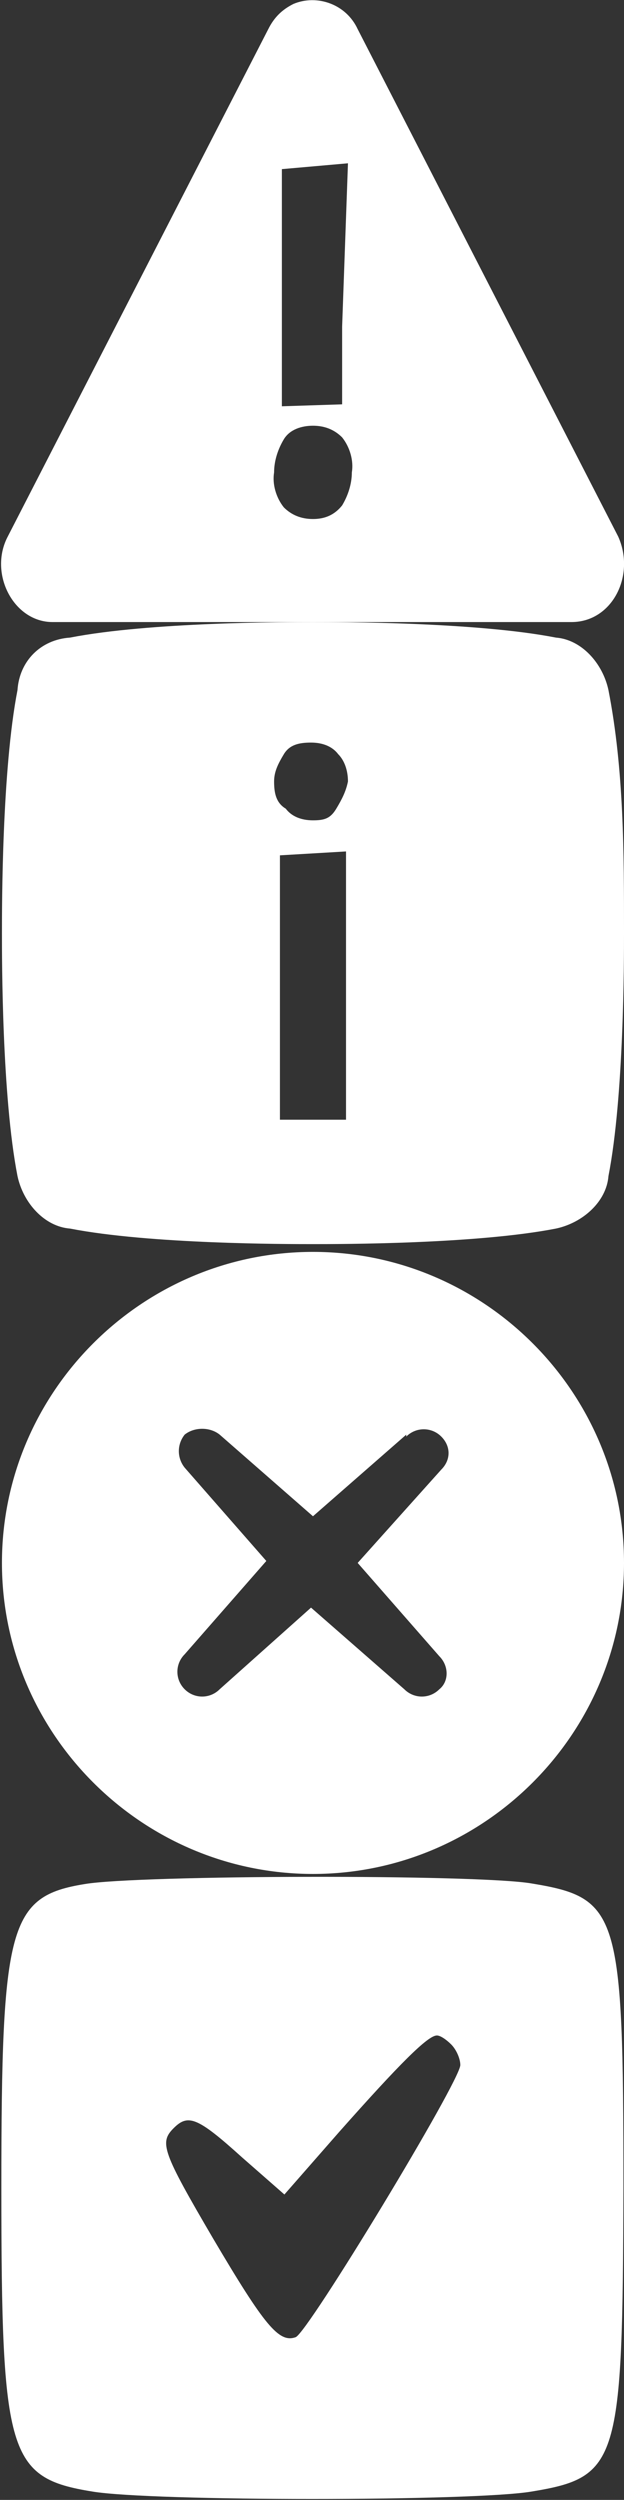 <?xml version="1.0" encoding="utf-8"?>
<!-- Generator: Adobe Illustrator 25.2.3, SVG Export Plug-In . SVG Version: 6.00 Build 0)  -->
<svg version="1.1" id="Layer_1" xmlns="http://www.w3.org/2000/svg" xmlns:xlink="http://www.w3.org/1999/xlink" x="0px" y="0px"
	 viewBox="0 0 32.1 128.6" style="enable-background:new 0 0 32.1 128.6;" xml:space="preserve">
<rect x="0" y="0" width="32.1" height="128.6" fill="#333333" stroke="none"/>
<style type="text/css">
	.st0{fill:#FFFFFF;}
</style>
<g id="warning">
	<path class="st0" d="M31.8,27.6L18.4,1.5c-0.6-1.3-2.1-1.8-3.3-1.3c-0.6,0.3-1,0.7-1.3,1.3L0.4,27.6c-1,1.9,0.3,4.4,2.3,4.4h26.7
		C31.5,32,32.7,29.6,31.8,27.6z M14.5,8.7l3.4-0.3l-0.3,8.4v4l-3.1,0.1V8.7z M18.1,24.3c0,0.6-0.2,1.2-0.5,1.7
		c-0.4,0.5-0.9,0.7-1.5,0.7s-1.1-0.2-1.5-0.6c-0.4-0.5-0.6-1.2-0.5-1.8c0-0.6,0.2-1.2,0.5-1.7s0.9-0.7,1.5-0.7s1.1,0.2,1.5,0.6
		C18,23,18.2,23.7,18.1,24.3z"/>
</g>
<path id="explanation" class="st0" d="M31.3,35.5c-0.3-1.4-1.4-2.6-2.7-2.7C24.5,32,17.5,32,16.1,32s-8.4,0-12.5,0.8
	C2.1,32.9,1,34,0.9,35.5C0.1,39.6,0.1,46.6,0.1,48s0,8.4,0.8,12.5c0.3,1.4,1.4,2.6,2.7,2.7C7.7,64,14.7,64,16.1,64s8.4,0,12.5-0.8
	c1.4-0.3,2.6-1.4,2.7-2.7c0.8-4.1,0.8-11.1,0.8-12.5C32.1,43.9,32.1,39.6,31.3,35.5z M17.8,57.6h-3.4V44l3.4-0.2V57.6z M17.3,41.6
	c-0.3,0.5-0.6,0.6-1.2,0.6S15,42,14.7,41.6c-0.5-0.3-0.6-0.8-0.6-1.4c0-0.5,0.2-0.9,0.5-1.4s0.8-0.6,1.4-0.6c0.6,0,1.1,0.2,1.4,0.6
	c0.3,0.3,0.5,0.8,0.5,1.4C17.8,40.7,17.6,41.1,17.3,41.6z"/>
<g id="error_2_">
	<g id="error_3_">
		<path class="st0" d="M16.1,64.4c-8.8,0-16,7.2-16,16s7.2,16,16,16s16-7.2,16-16S24.9,64.4,16.1,64.4z M22.6,86.9
			c-0.5,0.5-1.3,0.5-1.8,0L16,82.7l-4.7,4.2c-0.5,0.5-1.3,0.5-1.8,0s-0.5-1.3,0-1.8l4.2-4.8l-4.2-4.8c-0.4-0.5-0.4-1.2,0-1.7
			c0.5-0.4,1.3-0.4,1.8,0l4.8,4.2l4.8-4.2v0.1c0.5-0.5,1.3-0.5,1.8,0s0.5,1.2,0,1.7l-4.3,4.8l4.2,4.8C23.1,85.7,23.1,86.5,22.6,86.9
			z"/>
	</g>
</g>
<g id="confirmation_2_">
	<g id="confirmation_3_" transform="translate(0,85) scale(0.1,-0.1)">
		<path class="st0" d="M43.6-119.2c-39-6.3-42.9-21.1-42.9-156.1c0-137.7,3.5-149.4,46.8-156.4c30.4-5.1,195.9-5.1,226,0
			c44.9,7.4,46.8,14.9,47.2,156.4c0,141.6-2.3,149-47.2,156.4C245.8-114.1,71.3-114.5,43.6-119.2z M232.1-201.7
			c2.7-2.7,4.7-7.4,4.7-10.6c0-8.2-78.4-137.7-84.7-140c-8.6-3.1-16,5.9-42.5,50.8c-26.1,44.6-27.7,49.3-20.3,56.7
			c7.4,7.4,12.1,5.9,35.1-14.9l21.9-19.2l28.1,32.1c31.2,35.2,45.7,49.7,50.3,49.7C226.3-197,229.4-199,232.1-201.7z"/>
	</g>
</g>
</svg>
